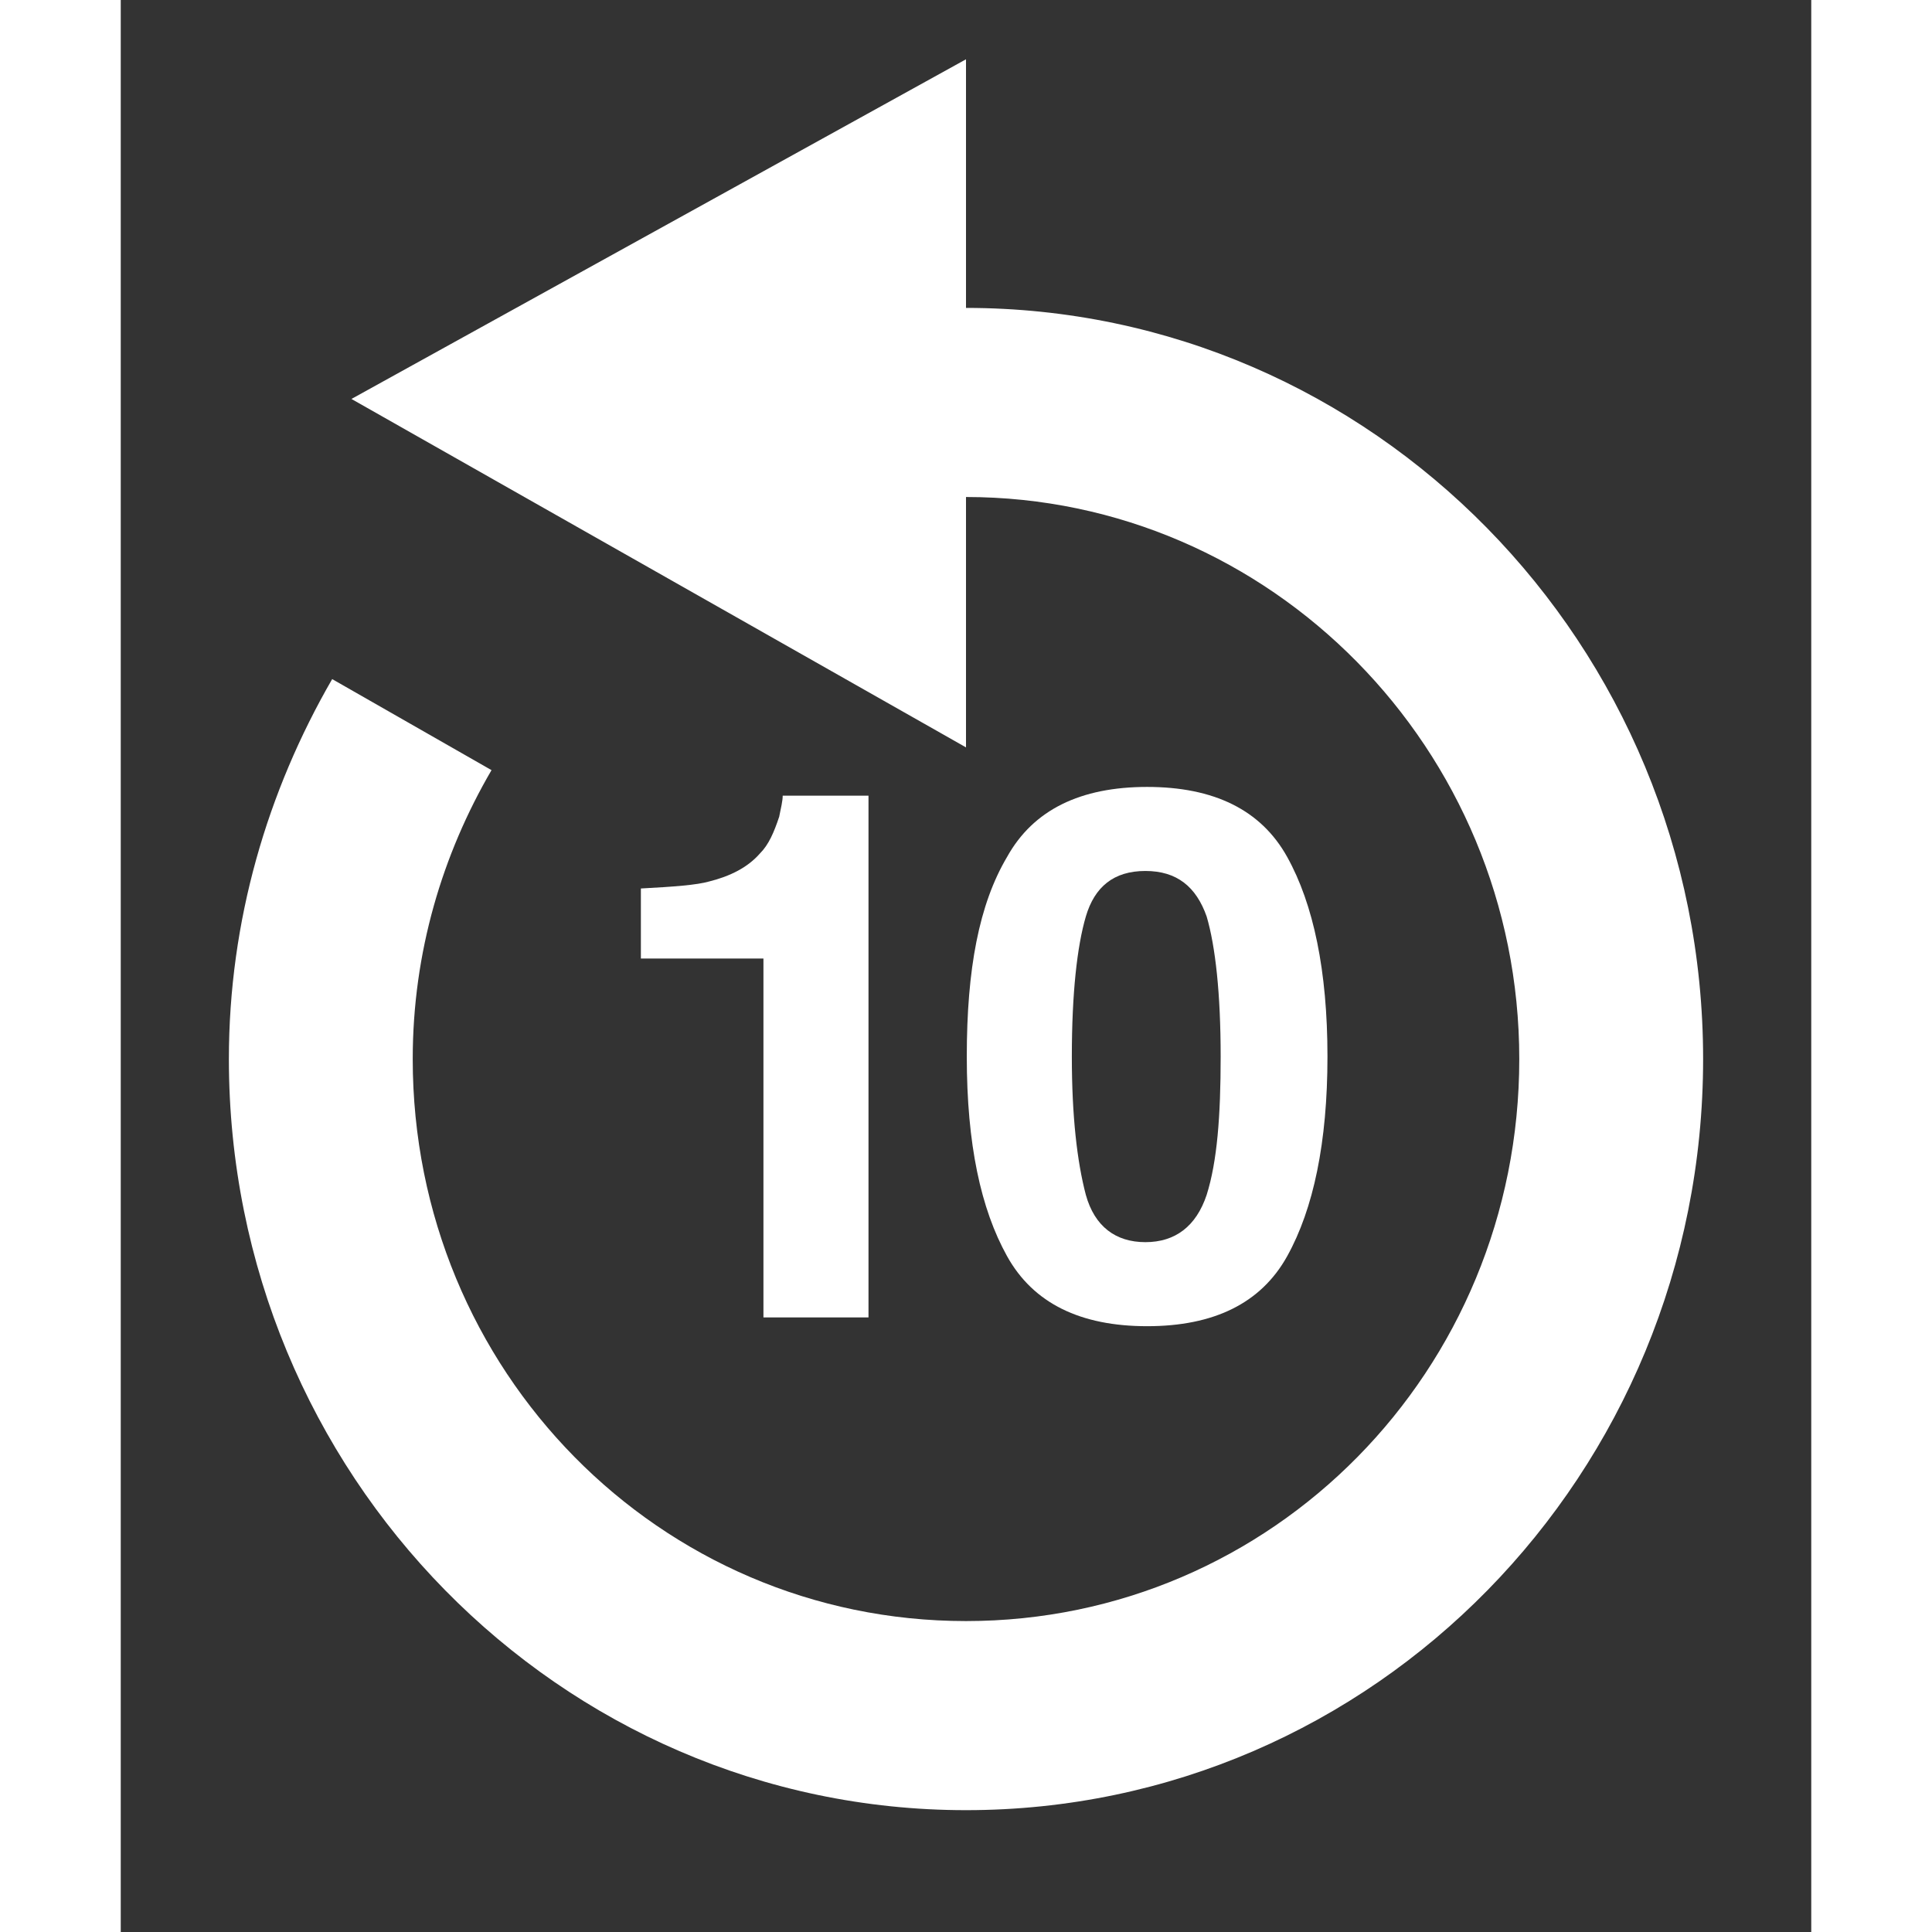 <!-- Generated by IcoMoon.io -->
<svg version="1.1" style="fill: white" xmlns="http://www.w3.org/2000/svg" width="24" height="24" viewBox="0 0 28 32">
<rect x="0" y="0" width="28" height="32" fill="#333333" stroke="none"/>
<title>rewind</title>
<path d="M10.645 15.847v5.974h1.74v-8.642h-1.421c0 0.087-0.029 0.203-0.058 0.348-0.087 0.261-0.174 0.464-0.319 0.609-0.203 0.232-0.493 0.377-0.841 0.464-0.203 0.058-0.58 0.087-1.131 0.116v1.16h2.030z"></path>
<path d="M3.502 11.248c-1.073 1.856-1.711 4.002-1.711 6.293 0 6.873 5.481 12.441 12.209 12.441 6.757 0 12.209-5.568 12.209-12.441s-5.481-12.441-12.209-12.441v-4.118l-10.179 5.626 10.179 5.771v-4.147c5.046 0 9.164 4.176 9.164 9.309 0 5.162-4.089 9.309-9.164 9.309s-9.164-4.147-9.164-9.309c0-1.769 0.493-3.393 1.305-4.785l-2.639-1.508z"></path>
<path d="M18.218 17.5c0-1.044-0.087-1.827-0.232-2.32-0.174-0.493-0.493-0.754-1.015-0.754s-0.841 0.261-0.986 0.754c-0.145 0.493-0.232 1.276-0.232 2.32 0 0.986 0.087 1.74 0.232 2.291 0.145 0.522 0.493 0.783 0.986 0.783s0.841-0.261 1.015-0.783c0.174-0.551 0.232-1.305 0.232-2.291v0zM17 13.034c1.102 0 1.885 0.377 2.32 1.16s0.667 1.885 0.667 3.306-0.232 2.523-0.667 3.306c-0.435 0.783-1.218 1.16-2.32 1.16s-1.885-0.377-2.32-1.16c-0.435-0.783-0.667-1.856-0.667-3.306s0.203-2.523 0.667-3.306c0.435-0.783 1.218-1.16 2.32-1.16v0z"></path>
</svg>
